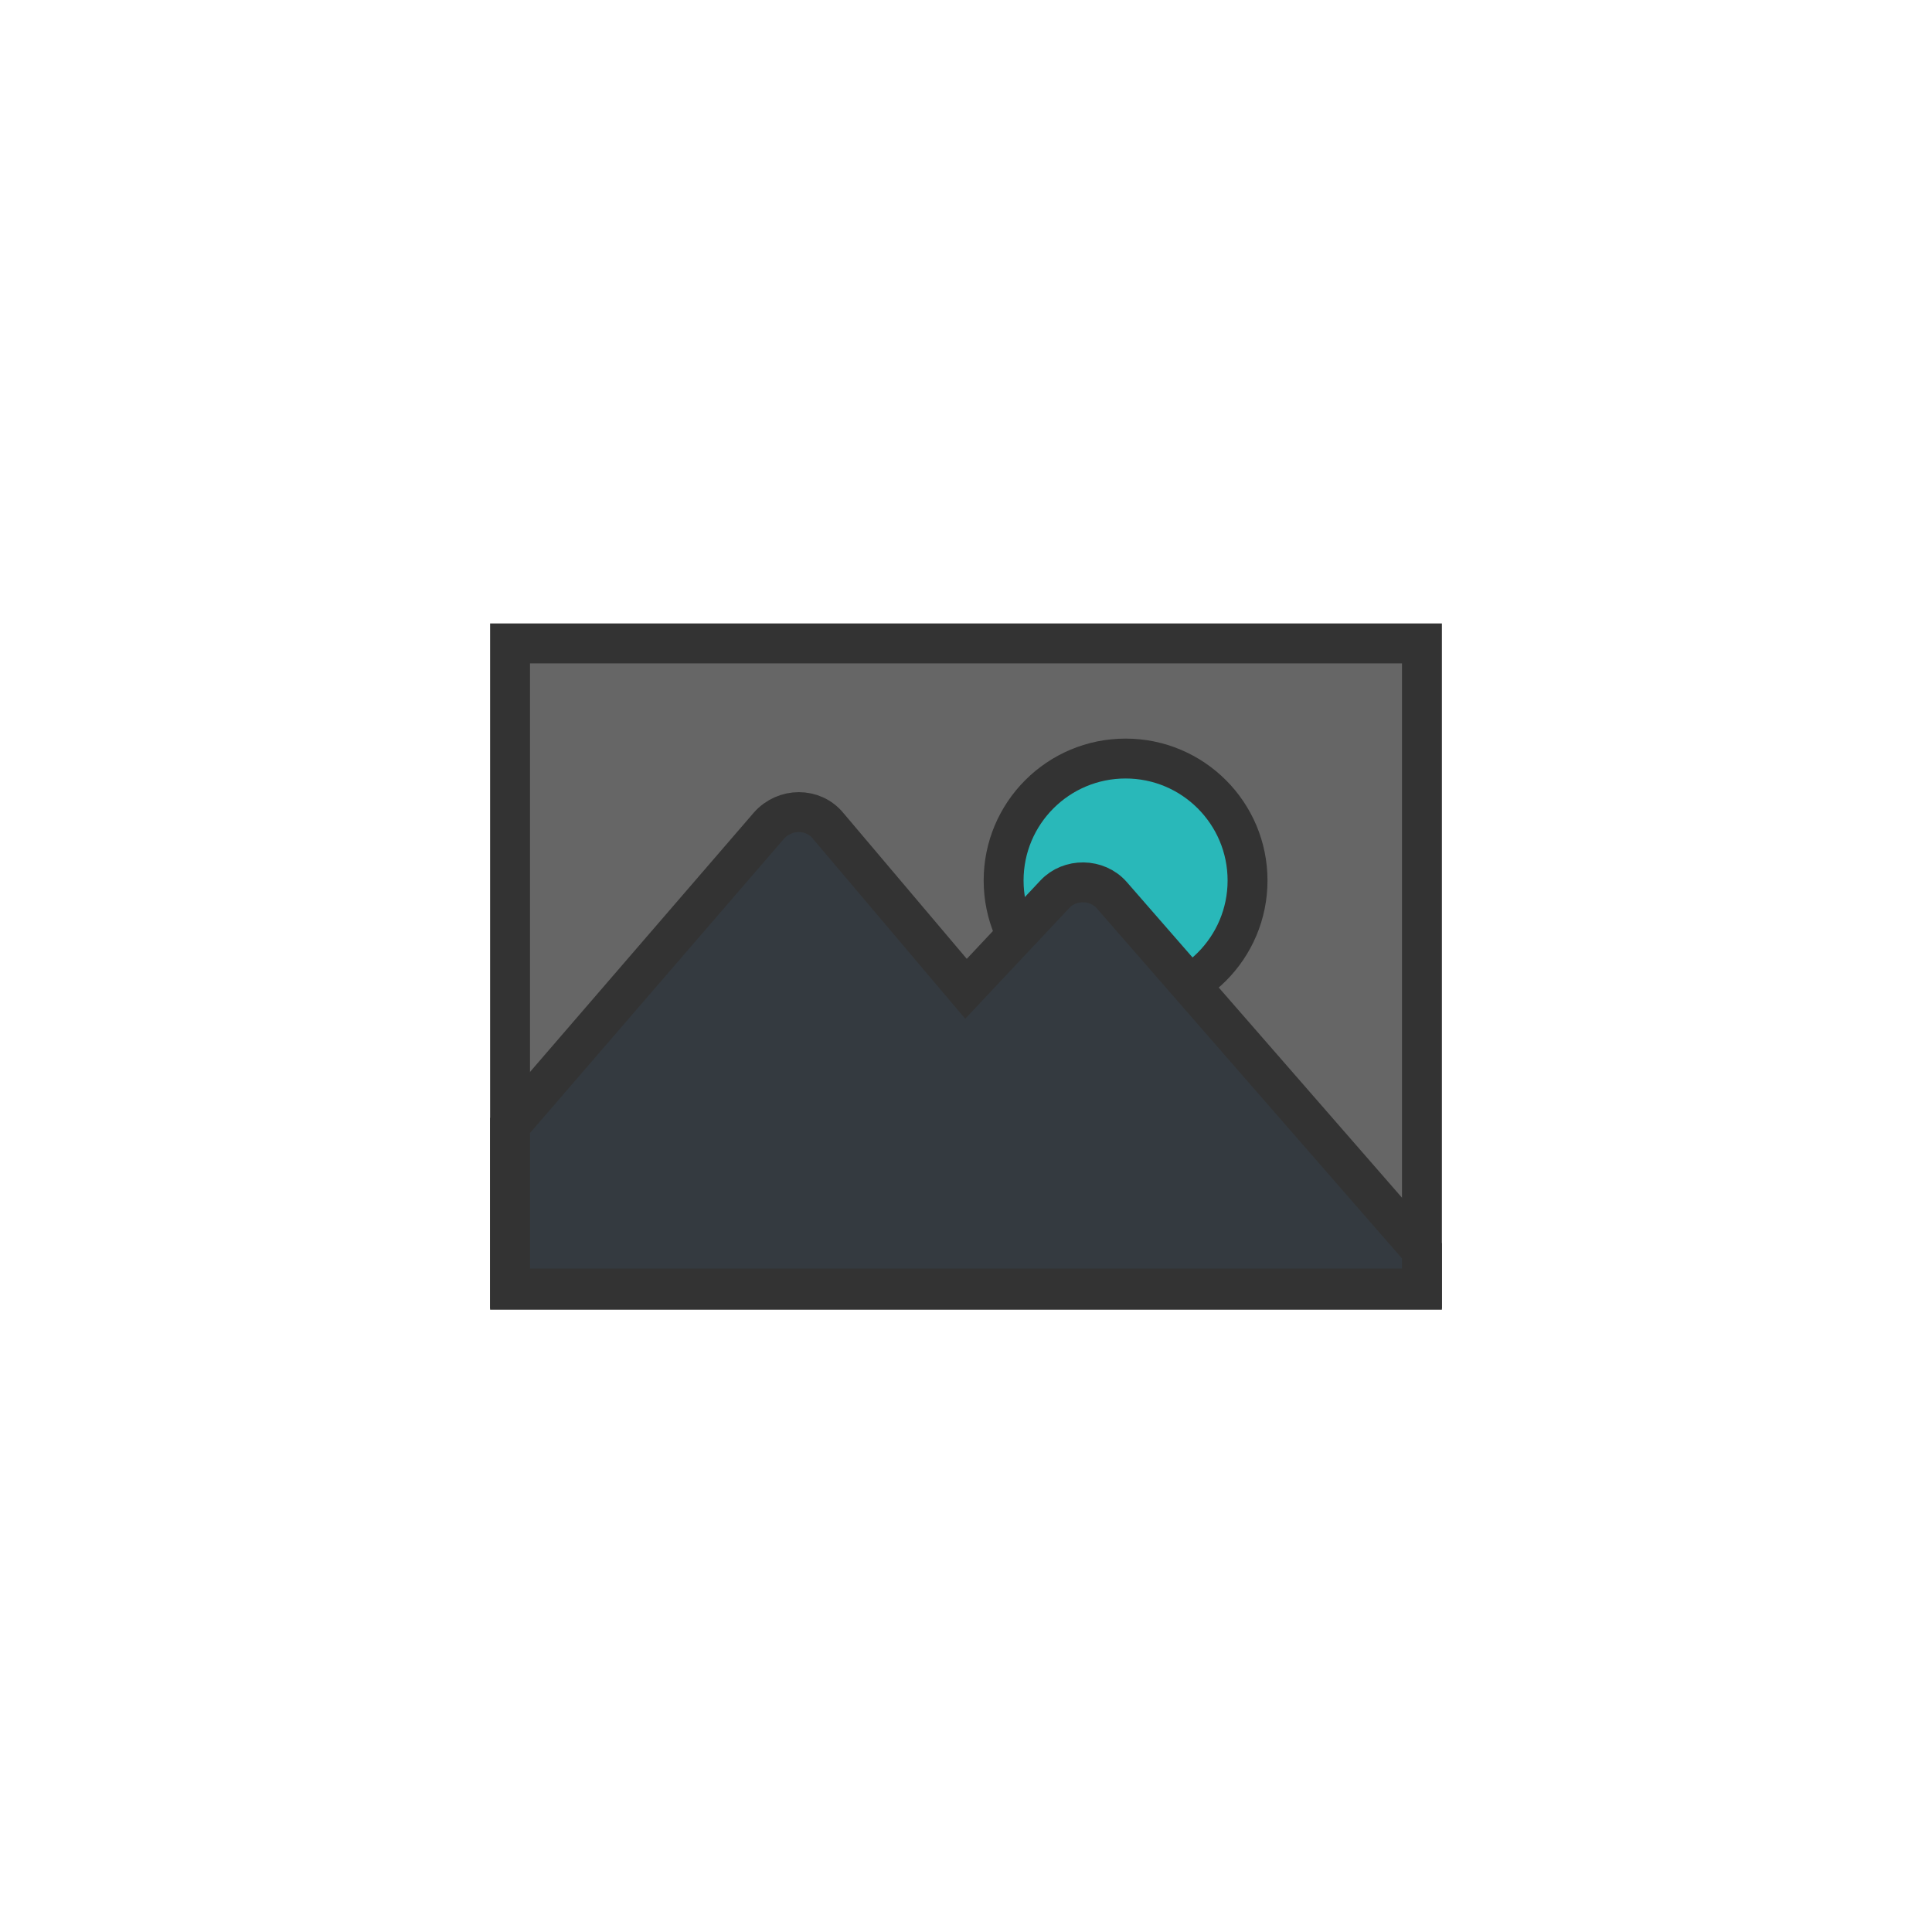 ﻿<svg version="1.1" xmlns="http://www.w3.org/2000/svg" xmlns:xlink="http://www.w3.org/1999/xlink" x="0px" y="0px" viewBox="0 0 100 100" style="transform-origin: 50px 50px 0px;" xml:space="preserve">
   <g style="transform-origin: 50px 50px 0px;">
      <g style="transform-origin: 50px 50px 0px; transform: scale(0.59);">
         <g style="transform-origin: 50px 50px 0px; animation-duration: 1.1s; animation-delay: -1.1s; animation-direction: normal;" class="ld flex">
            <g>
               <style type="text/css" style="transform-origin: 50px 50px 0px; animation-duration: 1.1s; animation-delay: -1.1s; animation-direction: normal;">
                  .st0{fill:none}
                  .st1,.st2{stroke:#333;stroke-width:3.5;stroke-linecap:round;stroke-miterlimit:10}
                  .st2{fill:#e15b64}.st3{opacity:.2}
                  .st4,.st5{stroke:#000;stroke-width:3.5;stroke-linecap:round;stroke-miterlimit:10}
                  .st5{opacity:.2}
                  .st6{fill:#e0e0e0;stroke:#333}
                  .st6,.st7,.st8{stroke-width:3.5;stroke-miterlimit:10}
                  .st7{opacity:.2;stroke-linejoin:round;stroke:#000}
                  .st8{fill:#666;stroke:#333;stroke-linecap:round}
                  .st9{fill:#333}
                  .st10{fill:#e0e0e0;stroke:#333;stroke-width:3.5;stroke-linecap:round;stroke-miterlimit:10}
                  .st11{fill:#fdfdfd}.st12,.st13,.st14,.st15{stroke:#333;stroke-width:3.5;stroke-linecap:round;stroke-miterlimit:10}
                  .st13,.st14,.st15{fill:url(#SVGID_1_)}
                  .st14,.st15{fill:none}
                  .st15{fill:url(#SVGID_2_)}
                  .st16{fill:#666}
                  .st17{fill:#fff;stroke:#333;stroke-width:3.5;stroke-linecap:round;stroke-miterlimit:10}
                  .st24{fill:#f47e60;stroke:#333;stroke-linecap:round;stroke-linejoin:round}.st24,.st25,.st26{stroke-width:3.5;stroke-miterlimit:10}
				  .st25{opacity:.2;stroke-linecap:round;stroke-linejoin:round;stroke:#000}.st26{fill:none;stroke:#fff}
				  .st26,.st27,.st28{stroke-linecap:round;stroke-linejoin:round}
				  .st27{stroke:#333;stroke-width:3.5;stroke-miterlimit:10;}
				  .st28{fill:#77a4bd}
				  .st28,.st29,.st30,.st31,.st32{stroke:#333;stroke-width:3.5;stroke-miterlimit:10}
				  .st29{stroke-linecap:round;stroke-linejoin:round;fill:#e0e0e0}
				  .st30,.st31,.st32{fill:#fff}
				  .st31,.st32{stroke-linejoin:round}
				  .st32{fill:none;stroke-linecap:round}
				  .st33{fill:#e15b64;stroke:#333}
				  .st33,.st34,.st35,.st36{stroke-width:3.5;stroke-linecap:round;stroke-linejoin:round;stroke-miterlimit:10}
				  .st34{fill:#c33737;stroke:#333}
				  .st35,.st36{stroke:#000}
				  .st36{fill:none;stroke:#fff;stroke-width:5}
				  .st37{fill:#fff}.st38{fill:#333;stroke:#fff}
				  .st38,.st39,.st40{stroke-width:3.5;stroke-miterlimit:10}
				  .st39{opacity:.2;stroke:#000}
				  .st40{fill:#666;stroke:#333}
				  .st41{fill:none;stroke:#333}
				  .st41,.st42,.st43,.st44,.st45,.st46,.st47{stroke-width:3.5;stroke-miterlimit:10}
				  .st42{fill:none;stroke-linecap:round;stroke:#fff}
				  .st43,.st44,.st45,.st46,.st47{stroke:#333;stroke-linejoin:round}
				  .st43{stroke-linecap:round;fill:#849b87}
				  .st44,.st45,.st46,.st47{fill:#e0e0e0}
				  .st45,.st46,.st47{stroke-linecap:round}
				  .st47{fill:#fff}
				  .st50{fill:#666;stroke-linecap:round;stroke-linejoin:round}
				  .st50,.st51,.st52,.st53,.st54,.st55,.st56,.st57,.st58{stroke:#333;stroke-width:3.5;stroke-miterlimit:10}
				  .st51{stroke-linecap:round;stroke-linejoin:round;fill:#333}
				  .st54,.st55,.st56,.st57,.st58{stroke-linecap:round}
				  .st57,.st58{fill:url(#SVGID_3_)}
				  .st58{stroke:#fff}
				  .st59,.st60,.st61,.st62,.st63,.st64{fill:#abbd80;stroke:#333;stroke-width:3.5;stroke-miterlimit:10}
				  .st60,.st61,.st62,.st63,.st64{fill:#839a86}
				  .st61,.st62,.st63,.st64{fill:#f3e5c7}
				  .st62,.st63,.st64{fill:#333}
				  .st63,.st64{fill:#e0e0e0;stroke:#fff;stroke-linecap:round}
				  .st64{fill:url(#SVGID_4_);stroke:#333}
				  .st65{fill:url(#SVGID_5_);stroke:#333;stroke-linejoin:round}
				  .st65,.st66,.st67{stroke-width:3.5;stroke-miterlimit:10}
				  .st66{stroke:#333;stroke-linejoin:round;fill:url(#SVGID_6_)}
				  .st67{fill:url(#SVGID_7_)}
				  .st67,.st68,.st69{stroke:#333;stroke-linejoin:round}
				  .st68{stroke-width:3.5;stroke-miterlimit:10;fill:url(#SVGID_8_)}
				  .st69{fill:url(#SVGID_9_)}
				  .st69,.st70,.st71{stroke-width:3.5;stroke-miterlimit:10}
				  .st70{stroke:#333;stroke-linejoin:round;fill:#c33737}
				  .st71,.st72,.st73{stroke:#333;stroke-linejoin:round}
				  .st72{stroke-width:3.5;stroke-miterlimit:10;}
				  .st73,.st74,.st75{stroke-width:3.5;stroke-miterlimit:10}
				  .st74{stroke-linejoin:round;stroke:#333}
				  .st75{stroke:#fff;stroke-linecap:round}
				  .st76{stroke:#333}
				  .st76,.st77,.st78,.st79,.st80{stroke-width:3.5;stroke-miterlimit:10}
				  .st77{fill:#333;stroke-linecap:round;stroke:#333}
				  .st78,.st79,.st80{stroke:#fff}.st78{stroke-linecap:round;fill:#333}
				  .st79,.st80{fill:none}
				  .st80{;stroke-linecap:round}
               </style>
               <g class="" style="transform-origin: 50px 50px 0px; animation-duration: 1.1s; animation-delay: -1.015s; animation-direction: normal;">
                  <rect x="10" y="21.7" class="st1" width="80" height="56.7" fill="#666666" stroke="rgb(51, 51, 51)" style="fill: rgb(102, 102, 102); stroke: rgb(51, 51, 51);"></rect>
               </g>
               <g class="" style="transform-origin: 50px 50px 0px; animation-duration: 1.1s; animation-delay: -0.931s; animation-direction: normal;">
                  <circle class="st12" cx="64" cy="42.5" r="10.7" stroke="rgb(51, 51, 51)" fill="#29B8B9" style="stroke: rgb(51, 51, 51); fill: rgb(41, 184, 185);"></circle>
               </g>
               <g class="" style="transform-origin: 50px 50px 0px; animation-duration: 1.1s; animation-delay: -0.846s; animation-direction: normal;">
                  <path class="st56" d="M57.8,43.7L50,52L37.9,37.7c-1.3-1.6-3.8-1.6-5.2,0L10,64v14.3h80V75L62.8,43.8C61.5,42.3,59.1,42.3,57.8,43.7 z" stroke="rgb(51, 51, 51)" fill="#343a40" style="stroke: rgb(51, 51, 51); fill: rgb(52, 58, 64);"></path>
               </g>
            </g>
         </g>
      </g>
   </g>
   <style type="text/css" class="" style="transform-origin: 50px 50px 0px; animation-duration: 1.1s; animation-delay: -0.338s; animation-direction: normal;">path,ellipse,circle,rect,polygon,polyline,line { stroke-width: 0; }
      @keyframes flex {
      0% {
      -webkit-transform: scale(0.86);
      transform: scale(0.86);
      }
      50% {
      -webkit-transform: scale(1.06);
      transform: scale(1.06);
      }
      100% {
      -webkit-transform: scale(0.86);
      transform: scale(0.86);
      }
      }
      @-webkit-keyframes flex {
      0% {
      -webkit-transform: scale(0.86);
      transform: scale(0.86);
      }
      50% {
      -webkit-transform: scale(1.06);
      transform: scale(1.06);
      }
      100% {
      -webkit-transform: scale(0.86);
      transform: scale(0.86);
      }
      }
      .ld.flex {
      -webkit-animation: flex 1s infinite;
      animation: flex 1s infinite;
      }
   </style>
</svg>